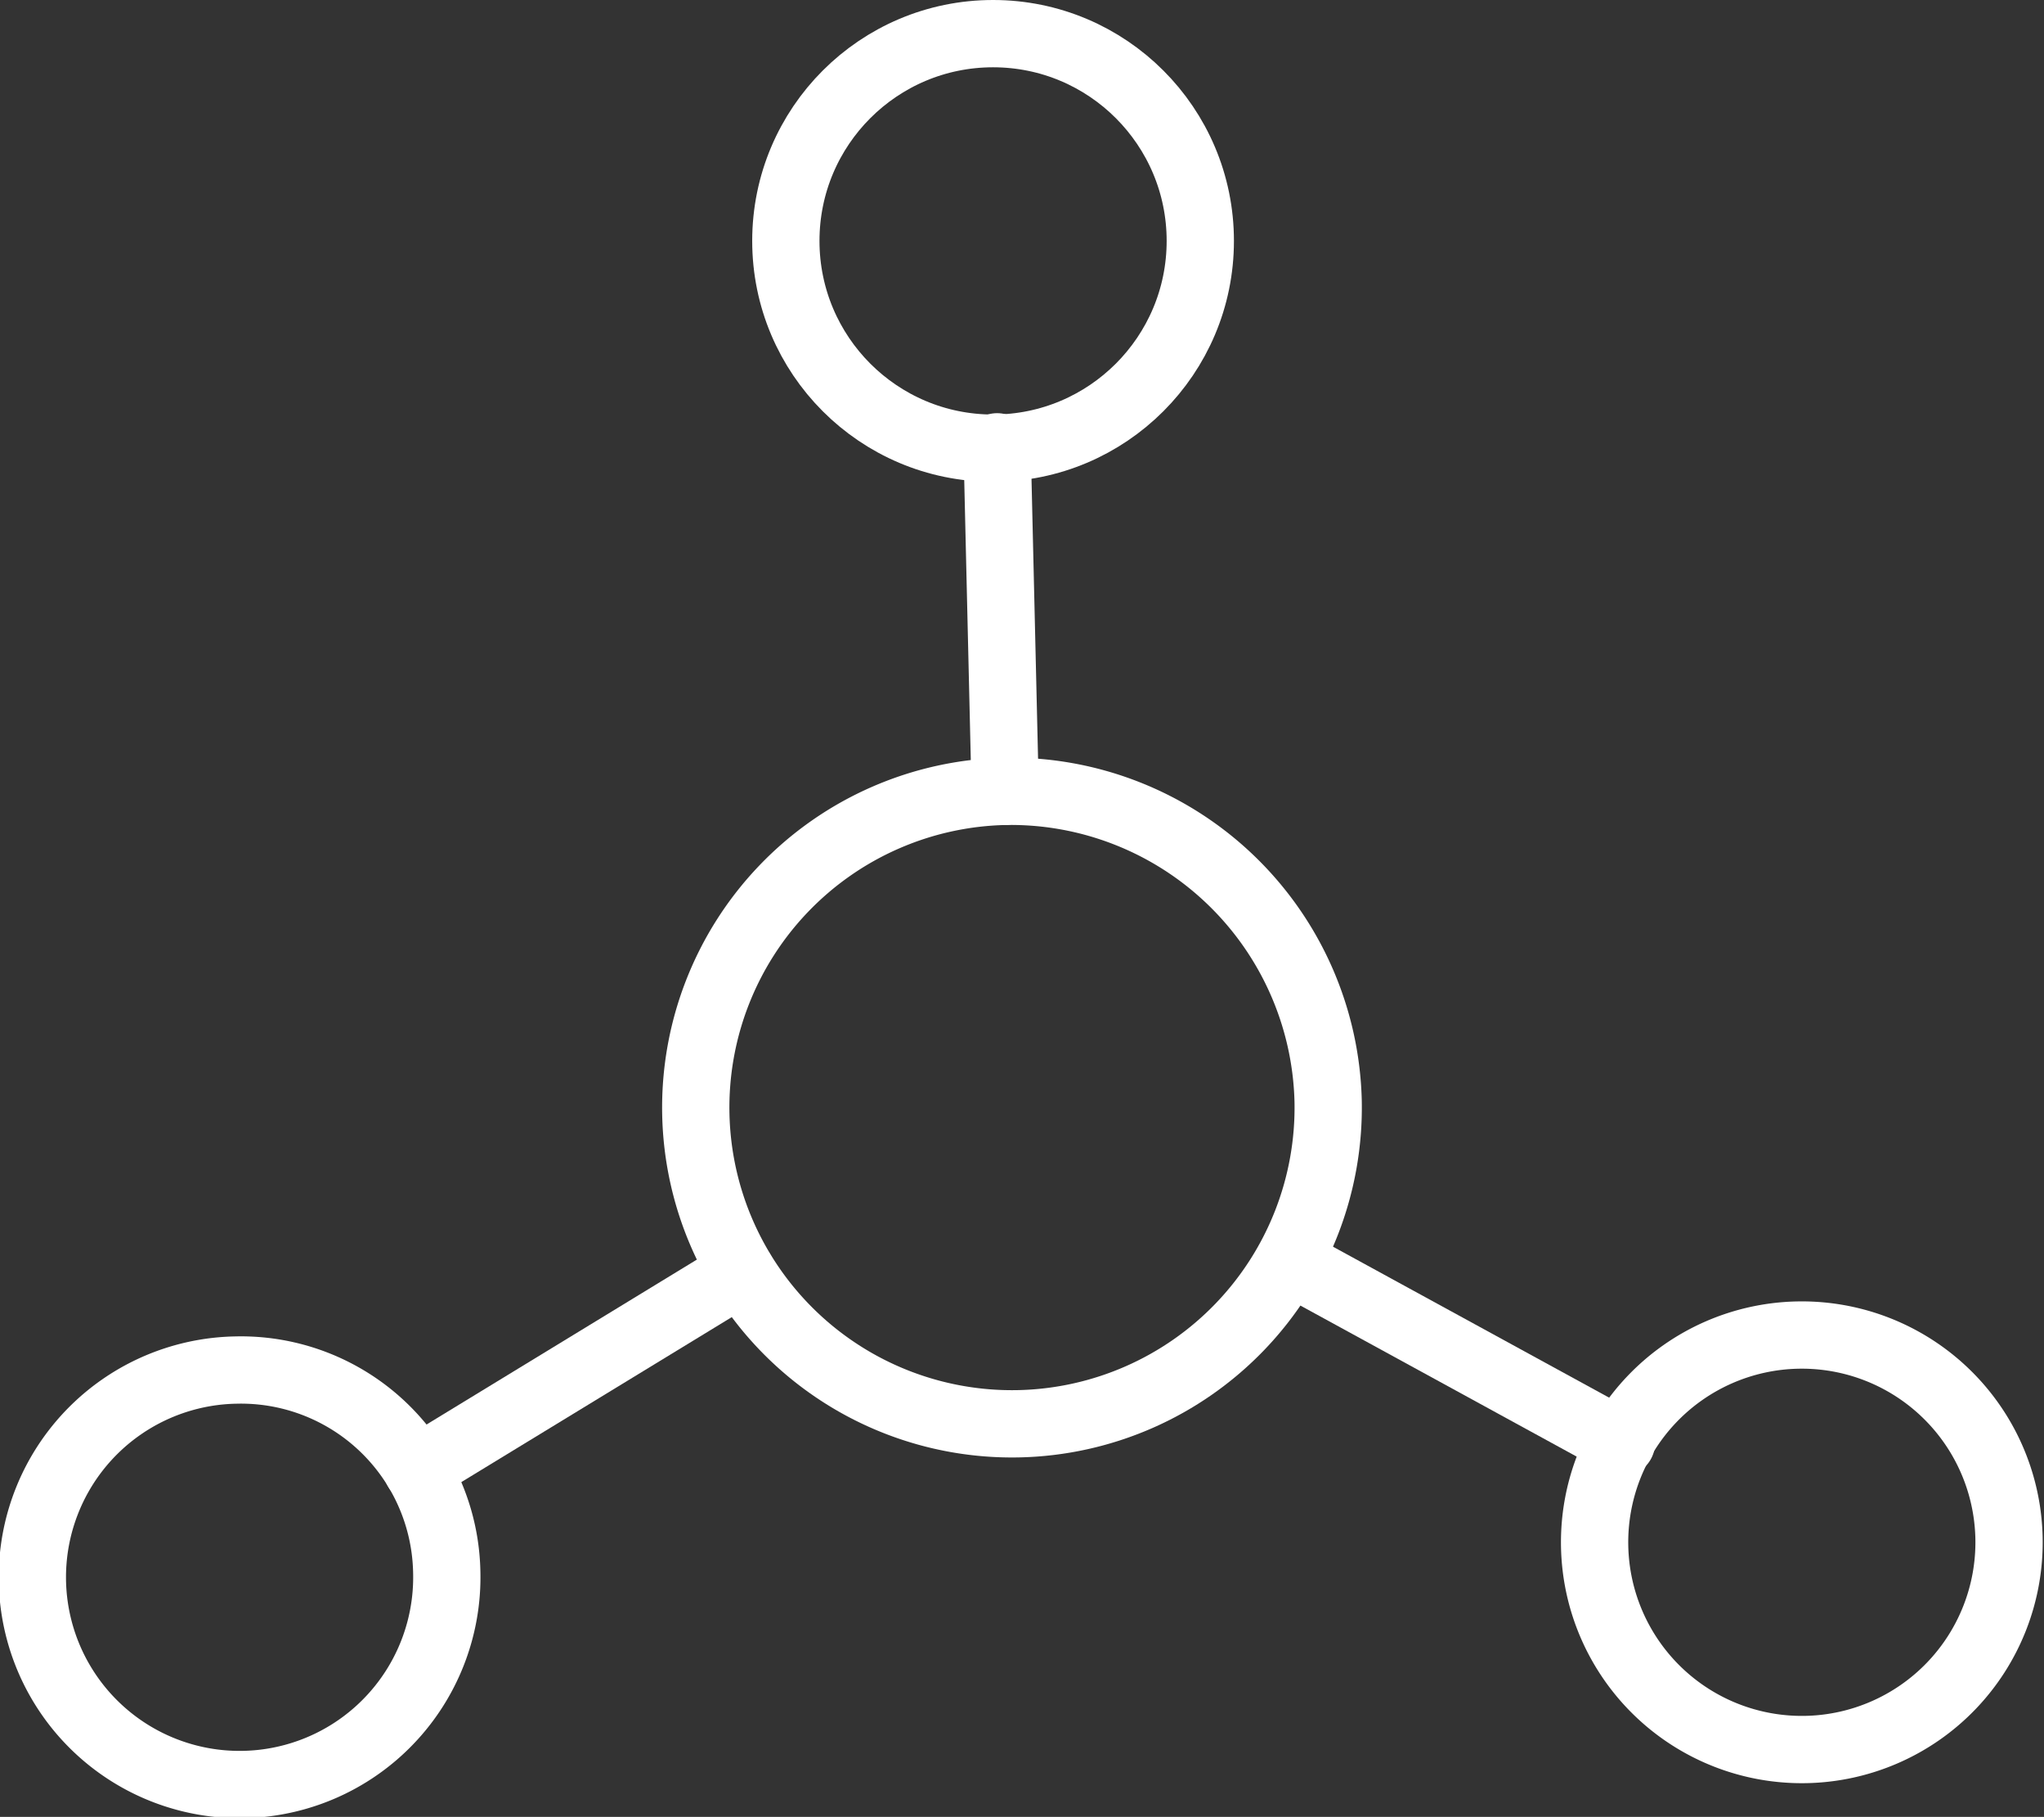 <svg xmlns="http://www.w3.org/2000/svg" width="15.19" height="13.5" viewBox="0 0 15.19 13.5"><rect x="0" y="0" width="15.19" height="13.5" fill="#333333" stroke="none"/><defs><style>.a{fill:none;stroke:#fff;stroke-linecap:round;stroke-linejoin:round;stroke-width:0.5px;}</style></defs><title>KH_Sprite</title><path class="a" d="M9.87,8.18a2.35,2.35,0,1,1-2.4-2.3A2.36,2.36,0,0,1,9.87,8.18Z"/><path class="a" d="M3.32,11.68a1.54,1.54,0,1,1-1.57-1.5A1.53,1.53,0,0,1,3.32,11.68Z"/><path class="a" d="M14.93,11.43a1.54,1.54,0,1,1-1.57-1.51A1.54,1.54,0,0,1,14.93,11.43Z"/><circle class="a" cx="7.38" cy="1.79" r="1.54"/><line class="a" x1="3.1" y1="10.92" x2="5.51" y2="9.45"/><line class="a" x1="7.47" y1="5.88" x2="7.41" y2="3.32"/><line class="a" x1="9.58" y1="9.37" x2="12.05" y2="10.72"/></svg>